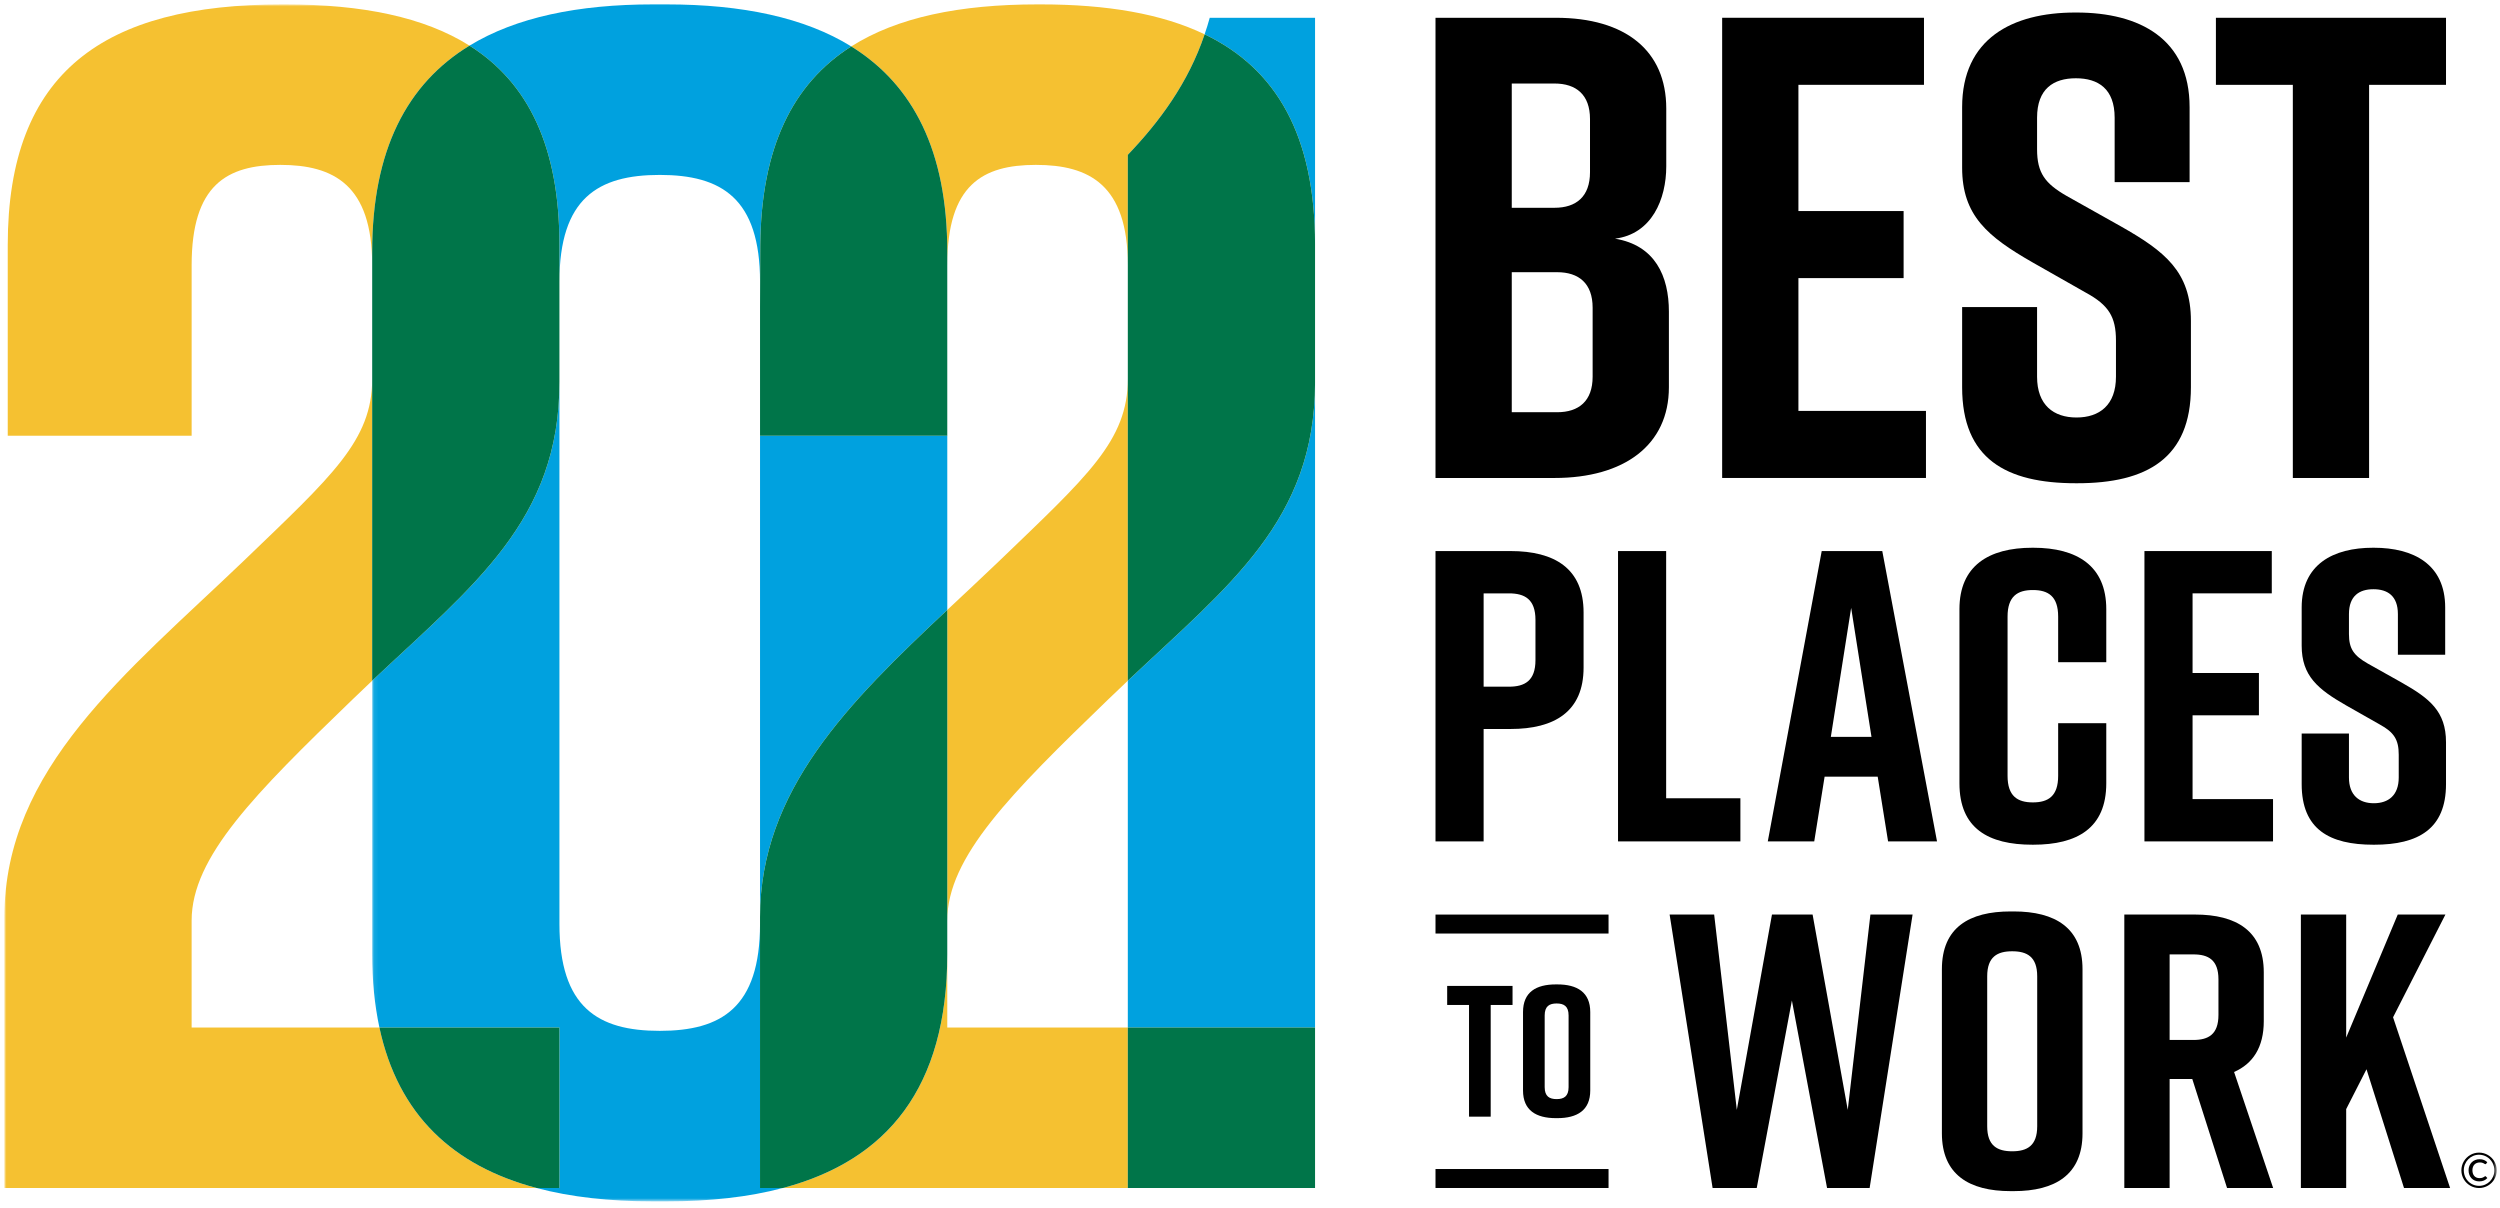 <?xml version="1.0" encoding="UTF-8"?> <svg xmlns="http://www.w3.org/2000/svg" xmlns:xlink="http://www.w3.org/1999/xlink" width="569px" height="275px" viewBox="0 0 569 275"><title>logo-BPTW21</title><defs><polygon id="path-1" points="0.085 0.79 93.567 0.79 93.567 187.233 0.085 187.233"></polygon><polygon id="path-3" points="0 272.436 567.262 272.436 567.262 0 0 0"></polygon></defs><g id="logo-BPTW21" stroke="none" stroke-width="1" fill="none" fill-rule="evenodd"><g id="Group-47" transform="translate(1, 1)"><path d="M255.691,153.927 L255.691,232.863 L298.306,232.863 L298.306,86.117 C298.254,117.467 278.822,132.128 255.691,153.927" id="Fill-1" fill="#00A1DF"></path><path d="M298.306,54.646 L298.306,3.045 L274.336,3.045 C273.992,4.337 273.585,5.577 273.171,6.809 C289.579,14.703 298.27,29.9 298.306,54.646" id="Fill-3" fill="#00A1DF"></path><path d="M171.984,98.168 L171.984,207.698 C172.01,178.87 192.167,158.866 214.601,137.815 L214.601,98.168 L171.984,98.168 Z" id="Fill-5" fill="#00A1DF"></path><path d="M126.326,54.792 L126.326,63.163 C126.326,44.138 135.078,38.811 149.156,38.811 C163.233,38.811 171.985,44.138 171.985,63.163 L171.985,69.04 C171.995,63.31 172.009,58.063 172.039,54.792 C172.238,32.586 179.387,18.05 192.749,9.568 C182.111,2.973 167.882,0.001 150.678,0.001 L147.632,0.001 C130.588,0.001 116.467,2.922 105.859,9.389 C119.271,17.845 126.326,32.427 126.326,54.792" id="Fill-7" fill="#00A1DF"></path><g id="Group-11" transform="translate(83.624, 85.203)"><mask id="mask-2" fill="white"><use xlink:href="#path-1"></use></mask><g id="Clip-10"></g><path d="M88.358,124.114 C88.344,143.103 79.597,148.42 65.532,148.42 C51.453,148.42 42.702,143.095 42.702,124.07 L42.702,0.79 C42.702,32.225 23.248,46.896 0.085,68.721 L0.085,130.919 C0.085,137.055 0.649,142.62 1.73,147.659 L42.702,147.659 L42.702,184.188 L37.495,184.188 C45.283,186.255 54.159,187.234 64.008,187.234 L67.054,187.234 C76.905,187.234 85.777,186.255 93.567,184.188 L88.358,184.188 L88.358,124.114 Z" id="Fill-9" fill="#00A1DF" mask="url(#mask-2)"></path></g><path d="M226.395,126.706 C222.457,130.477 218.495,134.161 214.601,137.817 L214.601,208.49 C214.614,194.039 229.067,179.584 251.126,158.286 C252.66,156.798 254.184,155.348 255.692,153.927 L255.692,85.247 C255.684,99.315 246.554,107.306 226.395,126.706" id="Fill-12" fill="#F5C131"></path><path d="M214.599,232.863 L214.599,216.193 C214.576,246.535 200.967,263.074 177.19,269.391 L255.691,269.391 L255.691,232.863 L214.599,232.863 Z" id="Fill-14" fill="#F5C131"></path><path d="M214.601,56.314 L214.601,59.309 C214.615,41.089 222.599,36.527 234.765,36.527 C246.936,36.527 255.683,41.091 255.691,59.338 L255.691,34.244 C262.881,26.711 269.43,17.921 273.17,6.81 C263.412,2.117 250.928,0.001 235.907,0.001 L235.146,0.001 C217.445,0.001 203.2,2.934 192.749,9.568 C206.819,18.287 214.601,33.348 214.601,56.314" id="Fill-16" fill="#F5C131"></path><path d="M255.691,59.337 L255.691,59.357 L255.691,85.232 L255.691,85.246 L255.691,153.926 C278.822,132.127 298.254,117.466 298.306,86.118 L298.306,54.646 C298.27,29.9 289.579,14.703 273.171,6.809 C269.43,17.921 262.881,26.711 255.691,34.244 L255.691,59.337 Z" id="Fill-18" fill="#007549"></path><mask id="mask-4" fill="white"><use xlink:href="#path-3"></use></mask><g id="Clip-21"></g><polygon id="Fill-20" fill="#007549" mask="url(#mask-4)" points="255.692 269.39 298.306 269.39 298.306 232.862 255.692 232.862"></polygon><path d="M214.599,216.193 L214.599,208.512 C214.599,208.504 214.601,208.498 214.601,208.49 L214.601,137.817 C192.167,158.865 172.01,178.871 171.984,207.697 L171.984,209.271 C171.984,209.287 171.982,209.301 171.982,209.317 L171.982,269.391 L177.19,269.391 C200.967,263.073 214.576,246.535 214.599,216.193" id="Fill-22" fill="#007549" mask="url(#mask-4)"></path><path d="M172.039,54.792 C172.009,58.063 171.995,63.31 171.985,69.04 L171.985,98.167 L214.601,98.167 L214.599,59.358 C214.599,59.34 214.601,59.326 214.601,59.31 L214.601,56.314 C214.601,33.349 206.818,18.287 192.75,9.568 C179.388,18.05 172.238,32.586 172.039,54.792" id="Fill-23" fill="#007549" mask="url(#mask-4)"></path><path d="M85.353,232.863 L42.615,232.863 L42.615,208.511 C42.615,194.053 57.075,179.594 79.144,158.286 C80.678,156.798 82.202,155.346 83.71,153.925 L83.71,85.231 C83.71,99.309 74.576,107.3 54.411,126.706 C27.776,152.2 -0.001,173.887 -0.001,207.75 L-0.001,269.391 L121.12,269.391 C102.127,264.346 89.629,252.776 85.353,232.863" id="Fill-24" fill="#F5C131" mask="url(#mask-4)"></path><path d="M105.859,9.388 C95.541,2.884 81.462,0.001 63.925,0.001 L63.164,0.001 C22.83,0.001 0.761,15.219 0.761,54.791 L0.761,98.169 L42.617,98.169 L42.617,59.357 C42.617,41.095 50.607,36.527 62.783,36.527 C74.958,36.527 83.709,41.095 83.709,59.357 L83.709,56.313 C83.709,33.187 91.603,18.08 105.859,9.388" id="Fill-25" fill="#F5C131" mask="url(#mask-4)"></path><path d="M126.326,232.863 L85.352,232.863 C89.628,252.776 102.127,264.346 121.12,269.391 L126.326,269.391 L126.326,232.863 Z" id="Fill-26" fill="#007549" mask="url(#mask-4)"></path><path d="M126.326,85.993 L126.326,63.162 L126.326,54.791 C126.326,32.428 119.271,17.844 105.859,9.388 C91.603,18.081 83.709,33.187 83.709,56.313 L83.709,59.357 L83.709,85.231 L83.709,153.926 C106.872,132.098 126.326,117.43 126.326,85.993" id="Fill-27" fill="#007549" mask="url(#mask-4)"></path><path d="M353.403,60.952 L343.077,60.952 L343.077,92.823 L353.403,92.823 C358.34,92.823 361.483,90.279 361.483,84.744 L361.483,69.035 C361.483,63.496 358.34,60.952 353.403,60.952 L353.403,60.952 Z M343.077,46.291 L352.803,46.291 C357.742,46.291 360.885,43.746 360.885,38.208 L360.885,26.09 C360.885,20.556 357.742,18.009 352.803,18.009 L343.077,18.009 L343.077,46.291 Z M366.57,53.321 C375.696,54.819 378.841,61.852 378.841,69.929 L378.841,87.138 C378.841,100.305 368.666,107.788 352.803,107.788 L325.721,107.788 L325.721,3.046 L353.105,3.046 C368.964,3.046 378.241,10.528 378.241,23.696 L378.241,36.863 C378.241,44.344 374.949,52.276 366.57,53.321 L366.57,53.321 Z" id="Fill-28" fill="#000000" mask="url(#mask-4)"></path><polygon id="Fill-29" fill="#000000" mask="url(#mask-4)" points="390.963 107.785 390.963 3.044 436.898 3.044 436.898 18.306 408.32 18.306 408.32 47.035 432.261 47.035 432.261 62.298 408.32 62.298 408.32 92.523 437.349 92.523 437.349 107.785"></polygon><path d="M480.294,40.455 L480.294,25.793 C480.294,19.207 476.555,16.814 471.466,16.814 C466.38,16.814 462.637,19.207 462.637,25.793 L462.637,32.974 C462.637,38.359 464.433,40.755 469.372,43.596 L481.641,50.481 C491.665,56.165 497.652,60.805 497.652,72.029 L497.652,87.139 C497.652,103.299 487.628,108.987 471.766,108.987 L471.466,108.987 C455.605,108.987 445.581,103.448 445.581,87.139 L445.581,68.886 L462.637,68.886 L462.637,84.747 C462.637,91.181 466.38,94.022 471.615,94.022 C476.853,94.022 480.594,91.181 480.594,84.747 L480.594,76.515 C480.594,71.127 478.947,68.437 473.71,65.593 L461.591,58.709 C451.416,52.875 445.581,48.089 445.581,37.164 L445.581,23.397 C445.581,7.836 456.952,1.851 471.317,1.851 L471.615,1.851 C485.979,1.851 497.352,7.836 497.352,23.397 L497.352,40.455 L480.294,40.455 Z" id="Fill-30" fill="#000000" mask="url(#mask-4)"></path><polygon id="Fill-31" fill="#000000" mask="url(#mask-4)" points="555.712 18.31 538.207 18.31 538.207 107.79 520.849 107.79 520.849 18.31 503.341 18.31 503.341 3.048 555.712 3.048"></polygon><path d="M348.472,140.09 C348.472,135.371 346.018,134.05 342.431,134.05 L336.673,134.05 L336.673,155.29 L342.431,155.29 C346.018,155.29 348.472,153.969 348.472,149.248 L348.472,140.09 Z M359.423,138.393 L359.423,150.949 C359.423,160.953 352.813,164.917 342.809,164.917 L336.673,164.917 L336.673,190.502 L325.721,190.502 L325.721,124.421 L342.809,124.421 C352.813,124.421 359.423,128.385 359.423,138.393 L359.423,138.393 Z" id="Fill-32" fill="#000000" mask="url(#mask-4)"></path><polygon id="Fill-33" fill="#000000" mask="url(#mask-4)" points="395.114 190.502 367.264 190.502 367.264 124.421 378.216 124.421 378.216 180.685 395.114 180.685"></polygon><path d="M424.951,166.712 L420.322,137.353 L415.698,166.712 L424.951,166.712 Z M426.364,175.774 L414.28,175.774 L411.921,190.501 L401.349,190.501 L413.622,124.422 L427.405,124.422 L439.865,190.501 L428.726,190.501 L426.364,175.774 Z" id="Fill-34" fill="#000000" mask="url(#mask-4)"></path><path d="M478.389,177.284 C478.389,187.479 471.779,191.256 461.773,191.256 L461.582,191.256 C451.578,191.256 444.969,187.574 444.969,177.284 L444.969,137.637 C444.969,127.818 451.578,123.665 461.582,123.665 L461.773,123.665 C471.779,123.665 478.389,127.818 478.389,137.637 L478.389,149.723 L467.436,149.723 L467.436,139.334 C467.436,134.71 465.172,133.292 461.679,133.292 C458.186,133.292 455.921,134.71 455.921,139.334 L455.921,175.585 C455.921,180.213 458.186,181.627 461.679,181.627 C465.172,181.627 467.436,180.213 467.436,175.585 L467.436,163.596 L478.389,163.596 L478.389,177.284 Z" id="Fill-35" fill="#000000" mask="url(#mask-4)"></path><polygon id="Fill-36" fill="#000000" mask="url(#mask-4)" points="487.075 190.502 487.075 124.421 516.057 124.421 516.057 134.048 498.027 134.048 498.027 152.174 513.13 152.174 513.13 161.805 498.027 161.805 498.027 180.875 516.341 180.875 516.341 190.502"></polygon><path d="M544.761,148.021 L544.761,138.77 C544.761,134.615 542.4,133.107 539.191,133.107 C535.984,133.107 533.622,134.615 533.622,138.77 L533.622,143.302 C533.622,146.698 534.755,148.21 537.87,150.004 L545.611,154.347 C551.935,157.932 555.711,160.86 555.711,167.942 L555.711,177.475 C555.711,187.668 549.388,191.258 539.38,191.258 L539.191,191.258 C529.187,191.258 522.861,187.763 522.861,177.475 L522.861,165.957 L533.622,165.957 L533.622,175.963 C533.622,180.024 535.984,181.816 539.285,181.816 C542.589,181.816 544.951,180.024 544.951,175.963 L544.951,170.771 C544.951,167.372 543.912,165.675 540.608,163.879 L532.964,159.539 C526.541,155.859 522.861,152.835 522.861,145.943 L522.861,137.26 C522.861,127.439 530.036,123.665 539.098,123.665 L539.285,123.665 C548.347,123.665 555.524,127.439 555.524,137.26 L555.524,148.021 L544.761,148.021 Z" id="Fill-37" fill="#000000" mask="url(#mask-4)"></path><polygon id="Fill-38" fill="#000000" mask="url(#mask-4)" points="424.528 269.389 414.838 269.389 406.835 226.712 398.833 269.389 388.787 269.389 379.006 207.151 389.143 207.151 394.299 251.608 402.3 207.151 411.548 207.151 419.549 251.608 424.707 207.151 434.306 207.151"></polygon><path d="M456.978,261.033 C460.358,261.033 462.667,259.787 462.667,255.343 L462.667,221.201 C462.667,216.755 460.358,215.511 456.978,215.511 C453.598,215.511 451.287,216.755 451.287,221.201 L451.287,255.343 C451.287,259.787 453.598,261.033 456.978,261.033 M456.622,206.443 L457.334,206.443 C466.758,206.443 472.981,210.174 472.981,219.6 L472.981,256.944 C472.981,266.364 466.758,270.101 457.334,270.101 L456.622,270.101 C447.198,270.101 440.975,266.364 440.975,256.944 L440.975,219.6 C440.975,210.085 447.198,206.443 456.622,206.443" id="Fill-39" fill="#000000" mask="url(#mask-4)"></path><path d="M492.806,235.694 L498.229,235.694 C501.61,235.694 503.921,234.448 503.921,230.005 L503.921,221.911 C503.921,217.464 501.61,216.222 498.229,216.222 L492.806,216.222 L492.806,235.694 Z M505.876,269.388 L497.964,244.583 L492.806,244.583 L492.806,269.388 L482.494,269.388 L482.494,207.15 L498.586,207.15 C508.012,207.15 514.235,210.887 514.235,220.311 L514.235,231.424 C514.235,237.383 511.744,241.114 507.476,242.984 L516.367,269.388 L505.876,269.388 Z" id="Fill-40" fill="#000000" mask="url(#mask-4)"></path><polygon id="Fill-41" fill="#000000" mask="url(#mask-4)" points="546.151 269.389 537.615 242.361 532.991 251.43 532.991 269.389 522.679 269.389 522.679 207.151 532.991 207.151 532.991 235.159 544.728 207.151 555.575 207.151 543.661 230.535 556.642 269.389"></polygon><polygon id="Fill-42" fill="#000000" mask="url(#mask-4)" points="343.254 227.73 338.282 227.73 338.282 253.151 333.351 253.151 333.351 227.73 328.377 227.73 328.377 223.395 343.254 223.395"></polygon><path d="M353.291,249.156 C354.906,249.156 356.011,248.56 356.011,246.434 L356.011,230.11 C356.011,227.982 354.906,227.39 353.291,227.39 C351.673,227.39 350.569,227.982 350.569,230.11 L350.569,246.434 C350.569,248.56 351.673,249.156 353.291,249.156 M353.12,223.052 L353.458,223.052 C357.966,223.052 360.942,224.838 360.942,229.347 L360.942,247.199 C360.942,251.707 357.966,253.49 353.458,253.49 L353.12,253.49 C348.615,253.49 345.639,251.707 345.639,247.199 L345.639,229.347 C345.639,224.795 348.615,223.052 353.12,223.052" id="Fill-43" fill="#000000" mask="url(#mask-4)"></path><polygon id="Fill-44" fill="#000000" mask="url(#mask-4)" points="325.721 211.473 365.104 211.473 365.104 207.156 325.721 207.156"></polygon><polygon id="Fill-45" fill="#000000" mask="url(#mask-4)" points="325.721 269.386 365.104 269.386 365.104 265.07 325.721 265.07"></polygon><path d="M564.512,266.766 C564.543,266.748 564.565,266.732 564.585,266.72 C564.607,266.708 564.629,266.7 564.649,266.7 C564.69,266.7 564.718,266.706 564.732,266.718 C564.746,266.726 564.766,266.744 564.788,266.766 L565.124,267.118 C564.913,267.362 564.655,267.551 564.351,267.684 C564.047,267.817 563.681,267.885 563.254,267.885 C562.894,267.885 562.566,267.821 562.272,267.698 C561.974,267.571 561.72,267.396 561.511,267.173 C561.299,266.949 561.134,266.683 561.021,266.375 C560.905,266.065 560.846,265.727 560.846,265.361 C560.846,264.988 560.909,264.648 561.035,264.338 C561.162,264.028 561.339,263.762 561.563,263.537 C561.786,263.315 562.052,263.144 562.36,263.021 C562.666,262.896 562.998,262.836 563.361,262.836 C563.755,262.836 564.094,262.899 564.375,263.023 C564.653,263.148 564.897,263.311 565.106,263.515 L564.853,263.873 C564.834,263.893 564.81,263.915 564.782,263.939 C564.752,263.959 564.716,263.97 564.671,263.97 C564.621,263.97 564.565,263.951 564.508,263.911 C564.452,263.871 564.377,263.825 564.287,263.776 C564.194,263.726 564.078,263.68 563.939,263.637 C563.8,263.595 563.621,263.575 563.403,263.575 C563.145,263.575 562.914,263.617 562.706,263.7 C562.499,263.782 562.322,263.899 562.177,264.054 C562.032,264.207 561.919,264.394 561.841,264.616 C561.762,264.837 561.722,265.085 561.722,265.361 C561.722,265.643 561.762,265.894 561.841,266.118 C561.919,266.341 562.03,266.526 562.169,266.677 C562.308,266.828 562.475,266.943 562.67,267.022 C562.866,267.1 563.077,267.142 563.304,267.142 C563.48,267.142 563.631,267.13 563.751,267.108 C563.872,267.086 563.977,267.058 564.063,267.02 C564.152,266.981 564.231,266.943 564.301,266.897 C564.367,266.855 564.438,266.808 564.512,266.766 M559.761,265.373 C559.761,265.699 559.799,266.013 559.882,266.313 C559.962,266.615 560.079,266.897 560.228,267.159 C560.379,267.422 560.558,267.66 560.77,267.873 C560.977,268.087 561.211,268.27 561.468,268.421 C561.726,268.574 562.004,268.693 562.3,268.775 C562.6,268.858 562.91,268.9 563.232,268.9 C563.717,268.9 564.172,268.807 564.597,268.624 C565.022,268.439 565.392,268.189 565.706,267.871 C566.018,267.553 566.268,267.181 566.449,266.752 C566.632,266.323 566.723,265.864 566.723,265.373 C566.723,265.045 566.681,264.729 566.598,264.423 C566.516,264.119 566.399,263.835 566.248,263.571 C566.097,263.309 565.916,263.07 565.706,262.852 C565.493,262.635 565.259,262.45 565.002,262.299 C564.744,262.146 564.468,262.027 564.166,261.942 C563.868,261.858 563.556,261.815 563.232,261.815 C562.747,261.815 562.294,261.91 561.871,262.095 C561.45,262.278 561.082,262.532 560.77,262.856 C560.456,263.176 560.21,263.553 560.029,263.986 C559.852,264.417 559.761,264.88 559.761,265.373 M559.209,265.373 C559.209,265 559.258,264.642 559.352,264.298 C559.447,263.955 559.584,263.633 559.759,263.335 C559.932,263.033 560.142,262.764 560.389,262.52 C560.635,262.274 560.907,262.063 561.203,261.888 C561.503,261.711 561.821,261.576 562.163,261.479 C562.505,261.385 562.862,261.336 563.232,261.336 C563.604,261.336 563.963,261.385 564.303,261.479 C564.647,261.576 564.969,261.711 565.267,261.888 C565.563,262.063 565.835,262.274 566.083,262.52 C566.328,262.764 566.54,263.033 566.715,263.335 C566.888,263.633 567.023,263.955 567.12,264.298 C567.214,264.642 567.262,265 567.262,265.373 C567.262,265.739 567.214,266.094 567.12,266.438 C567.023,266.782 566.888,267.102 566.715,267.398 C566.54,267.698 566.328,267.97 566.083,268.214 C565.835,268.457 565.563,268.666 565.267,268.844 C564.969,269.021 564.647,269.156 564.303,269.25 C563.963,269.347 563.604,269.395 563.232,269.395 C562.862,269.395 562.505,269.347 562.163,269.25 C561.821,269.156 561.503,269.021 561.203,268.844 C560.907,268.666 560.635,268.457 560.389,268.214 C560.142,267.97 559.932,267.698 559.759,267.398 C559.584,267.102 559.447,266.782 559.352,266.442 C559.258,266.1 559.209,265.741 559.209,265.373" id="Fill-46" fill="#000000" mask="url(#mask-4)"></path></g></g></svg> 